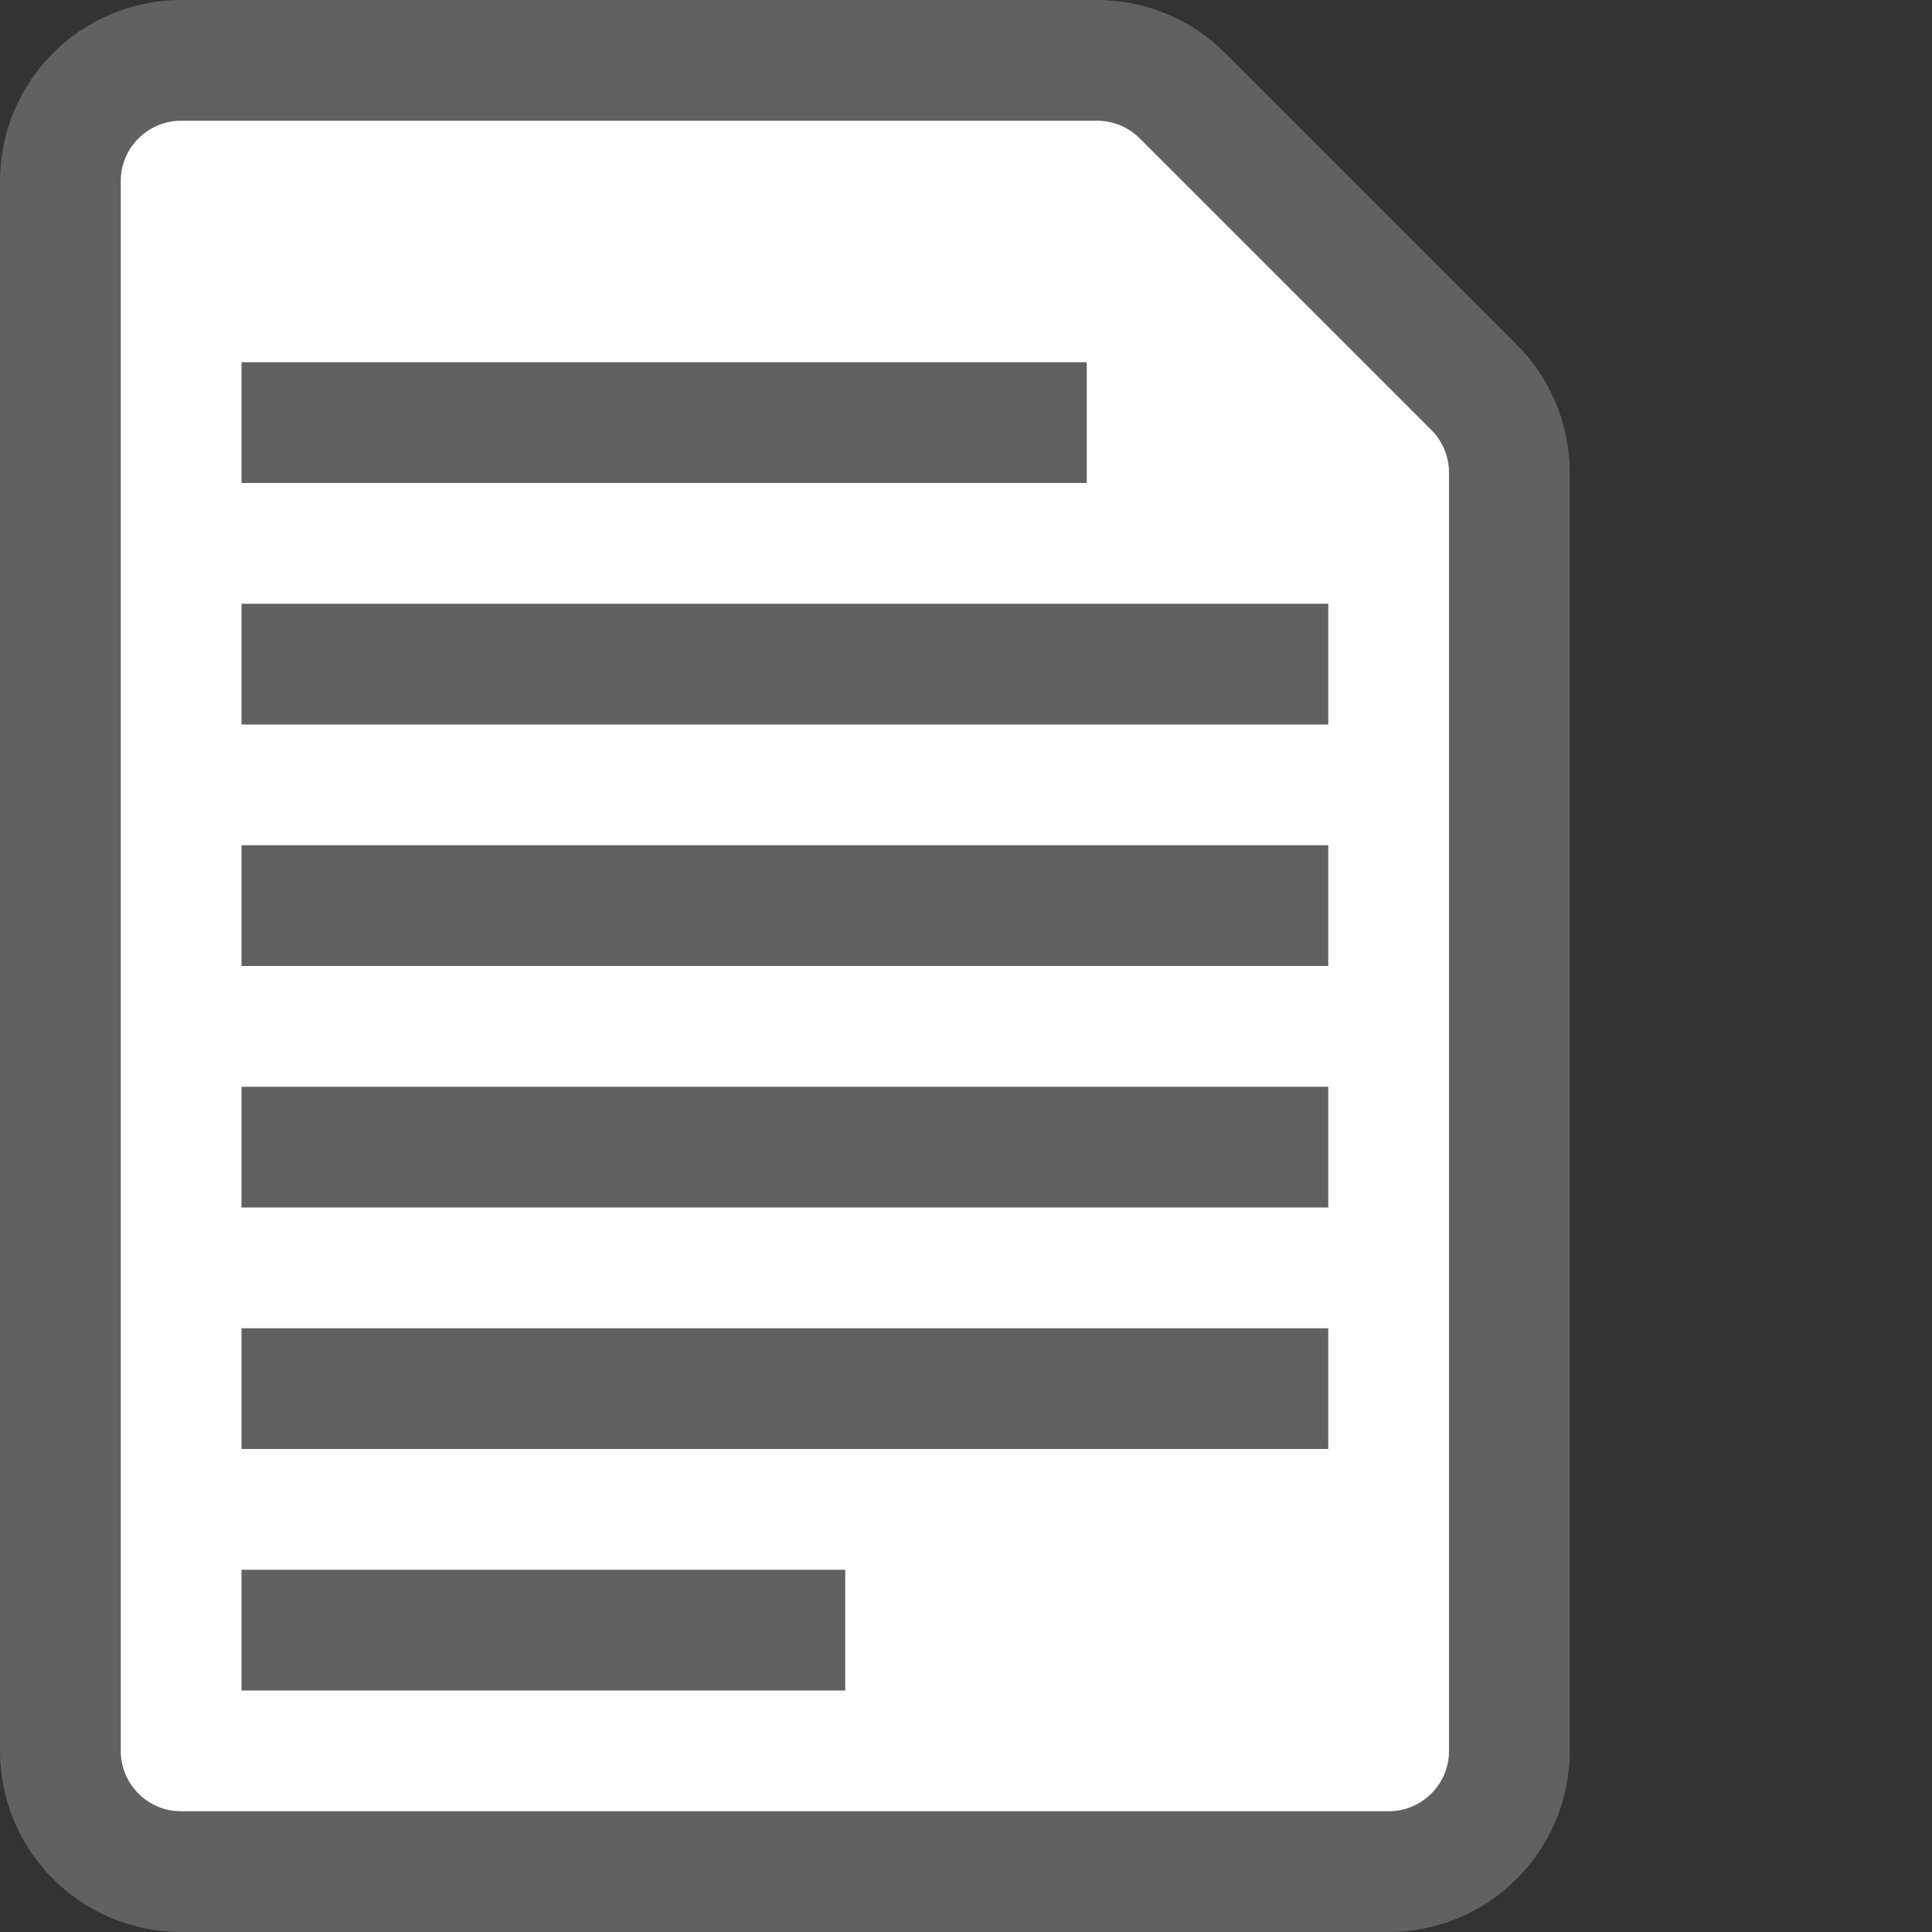 <svg width="16" height="16" viewBox="0 0 16 16" fill="none" xmlns="http://www.w3.org/2000/svg">
<rect x="0" y="0" width="16" height="16" fill="#333333" stroke="none"/>
<path d="M9.086 0.5H1.5C0.948 0.5 0.5 0.948 0.5 1.5V14.5C0.5 15.052 0.948 15.5 1.5 15.5H11.5C12.052 15.5 12.5 15.052 12.5 14.5V3.914C12.5 3.649 12.395 3.395 12.207 3.207L9.793 0.793C9.605 0.605 9.351 0.5 9.086 0.5Z" fill="#FFFFFF" stroke="#616161" stroke-linecap="round"/>
<path d="M2.5 3.5H8.5" stroke="#616162" stroke-linecap="square"/>
<path d="M2.5 5.5H10.5" stroke="#616162" stroke-linecap="square"/>
<path d="M2.5 7.5H10.5" stroke="#616162" stroke-linecap="square"/>
<path d="M2.5 9.5H10.5" stroke="#616162" stroke-linecap="square"/>
<path d="M2.5 11.5H10.5" stroke="#616162" stroke-linecap="square"/>
<path d="M2.5 13.5H6.5" stroke="#616162" stroke-linecap="square"/>
</svg>
